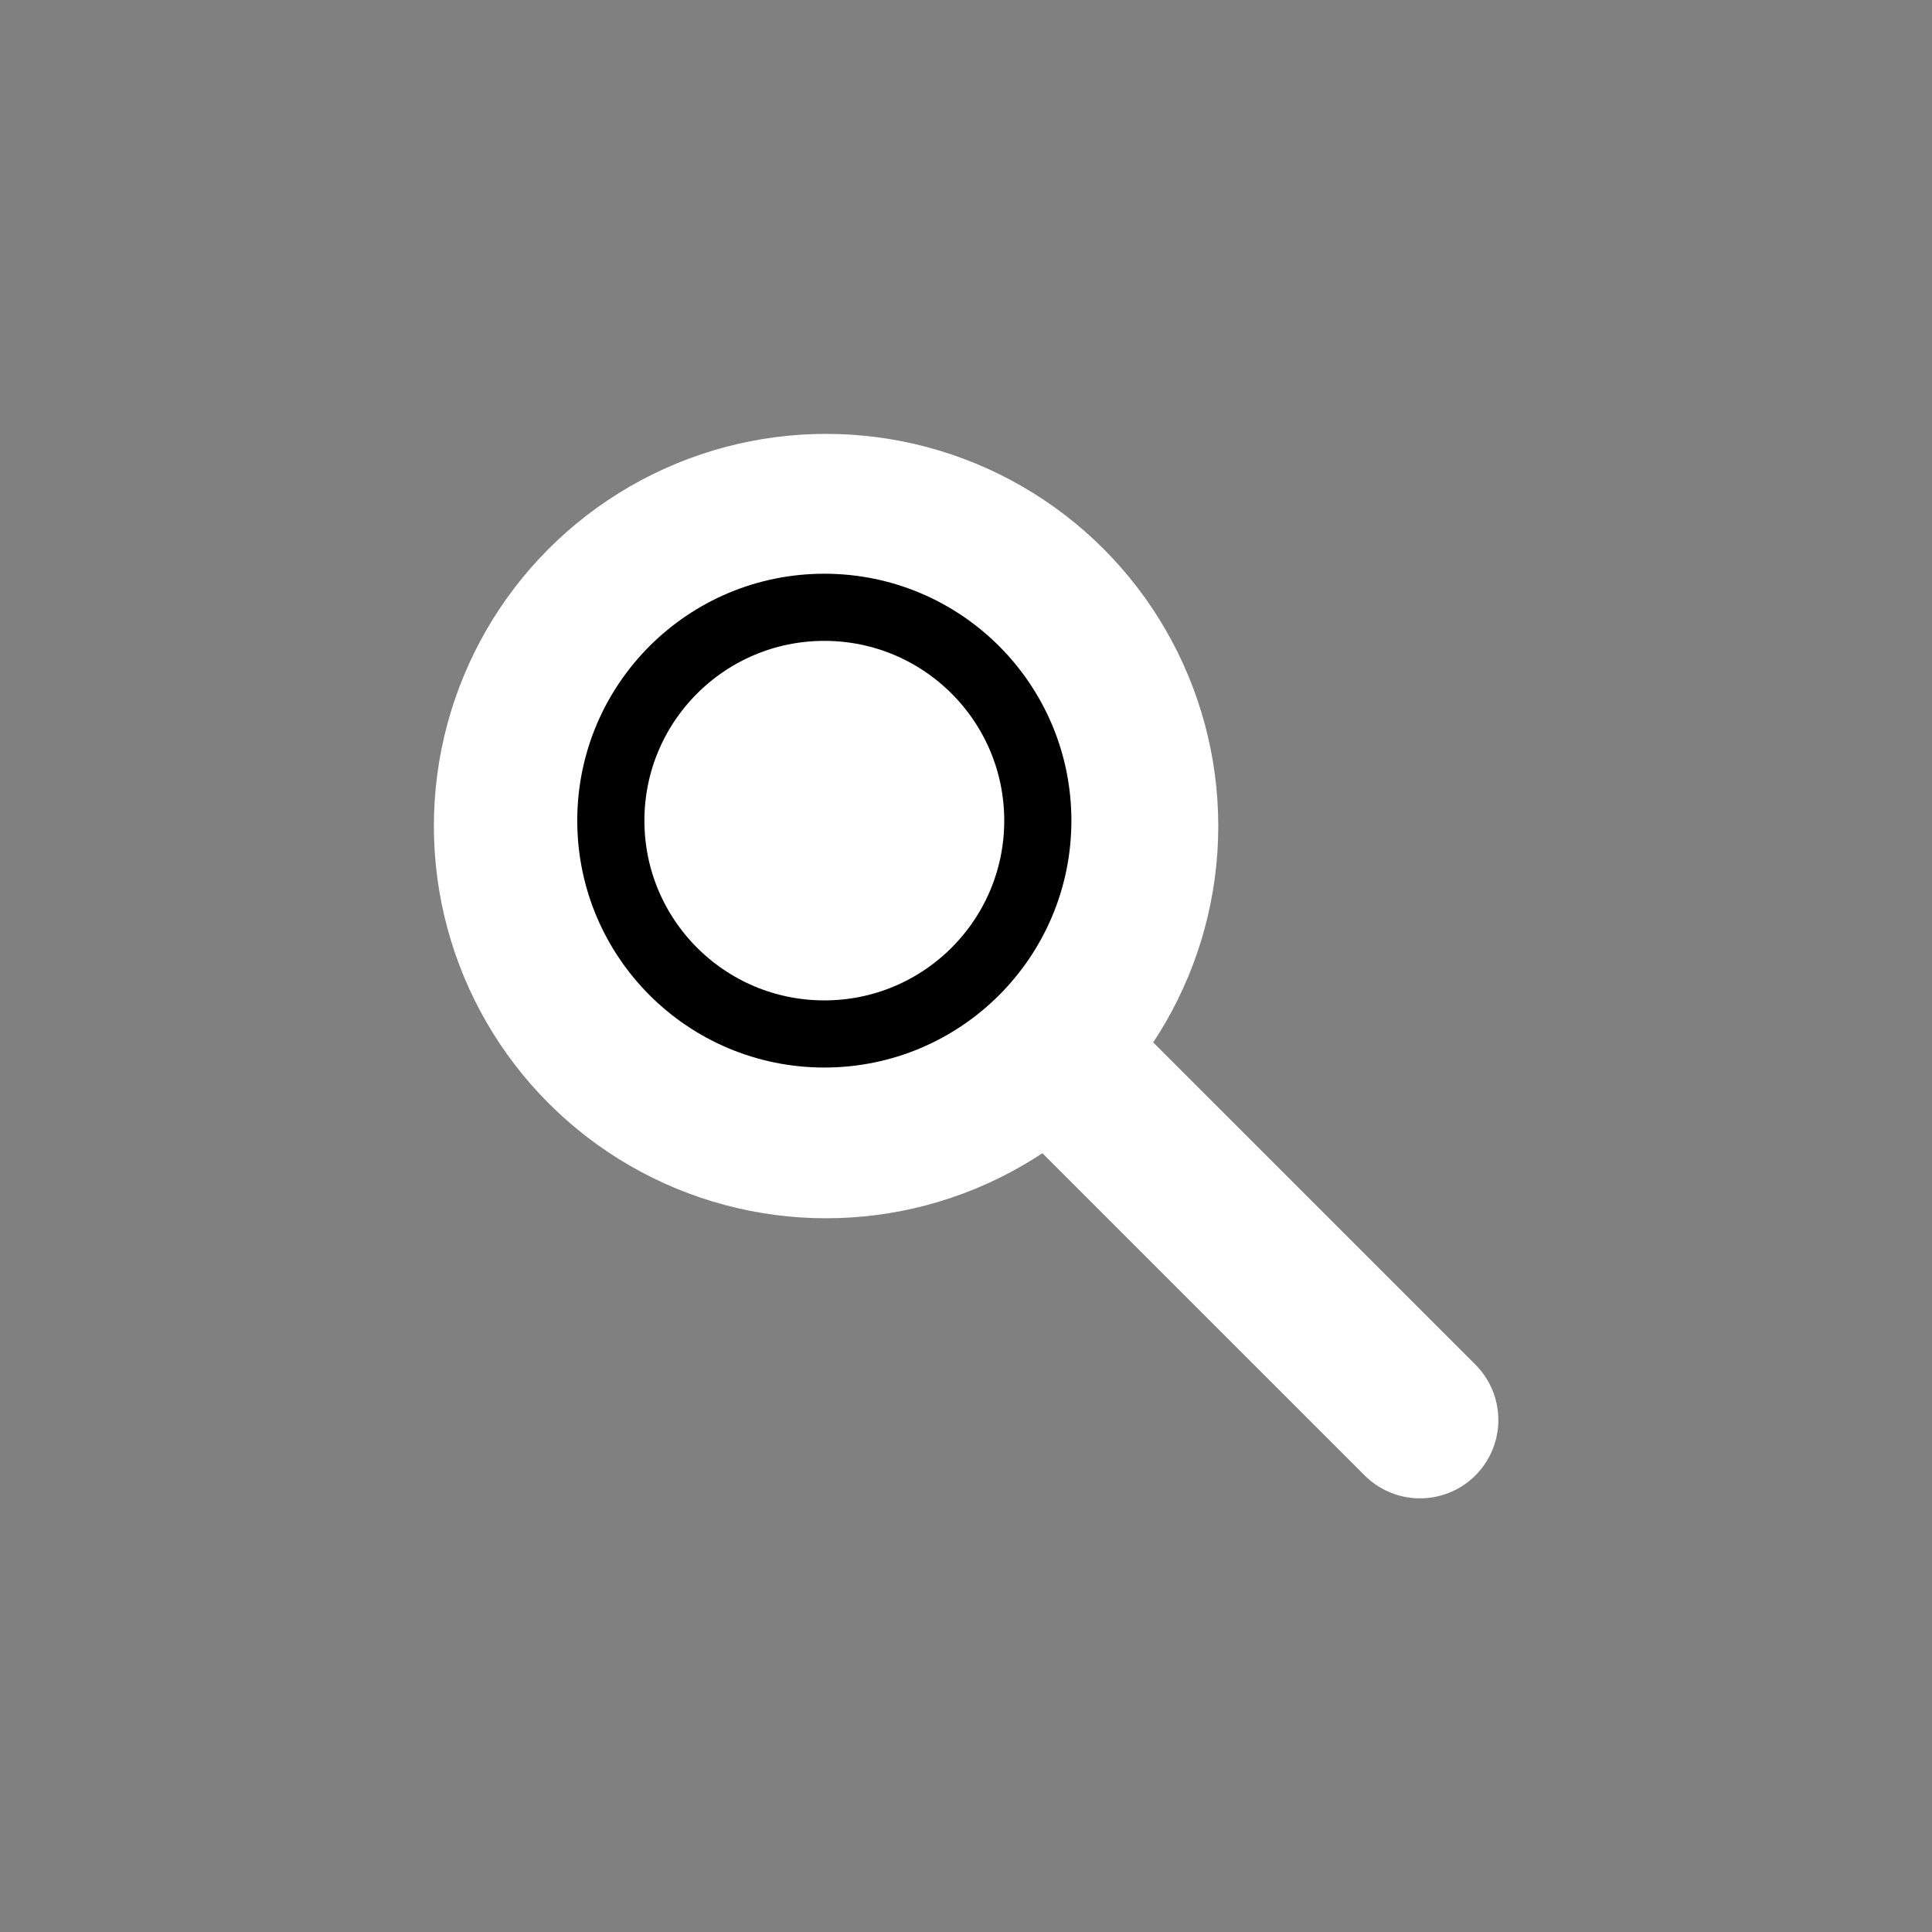 <?xml version="1.0" encoding="utf-8"?>
<!-- Generator: Adobe Illustrator 17.0.2, SVG Export Plug-In . SVG Version: 6.00 Build 0)  -->
<!DOCTYPE svg PUBLIC "-//W3C//DTD SVG 1.1//EN" "http://www.w3.org/Graphics/SVG/1.1/DTD/svg11.dtd">
<svg version="1.1" id="lente" xmlns="http://www.w3.org/2000/svg" xmlns:xlink="http://www.w3.org/1999/xlink" x="0px" y="0px"
	 width="86.315px" height="86.315px" viewBox="0 0 86.315 86.315" enable-background="new 0 0 86.315 86.315" xml:space="preserve">
<rect x="0" y="0" width="86.315" height="86.315" fill="#808080" stroke="none"/>
<title>lente</title>
<rect x="0" y="0" fill="#F9F9F9" fill-opacity="0" width="86.315" height="86.315"/>
<circle fill="#FFFFFF" stroke="#FFFFFF" stroke-width="7" stroke-miterlimit="10" cx="36.906" cy="36.906" r="14.022"/>
<line fill="none" stroke="#FFFFFF" stroke-width="7" stroke-linecap="round" stroke-miterlimit="10" x1="63.441" y1="63.441" x2="46.818" y2="46.818"/>
<ellipse fill="none" stroke="#000000" stroke-width="3" stroke-miterlimit="10" cx="36.828" cy="36.663" rx="9.538" ry="9.531"/>
</svg>
